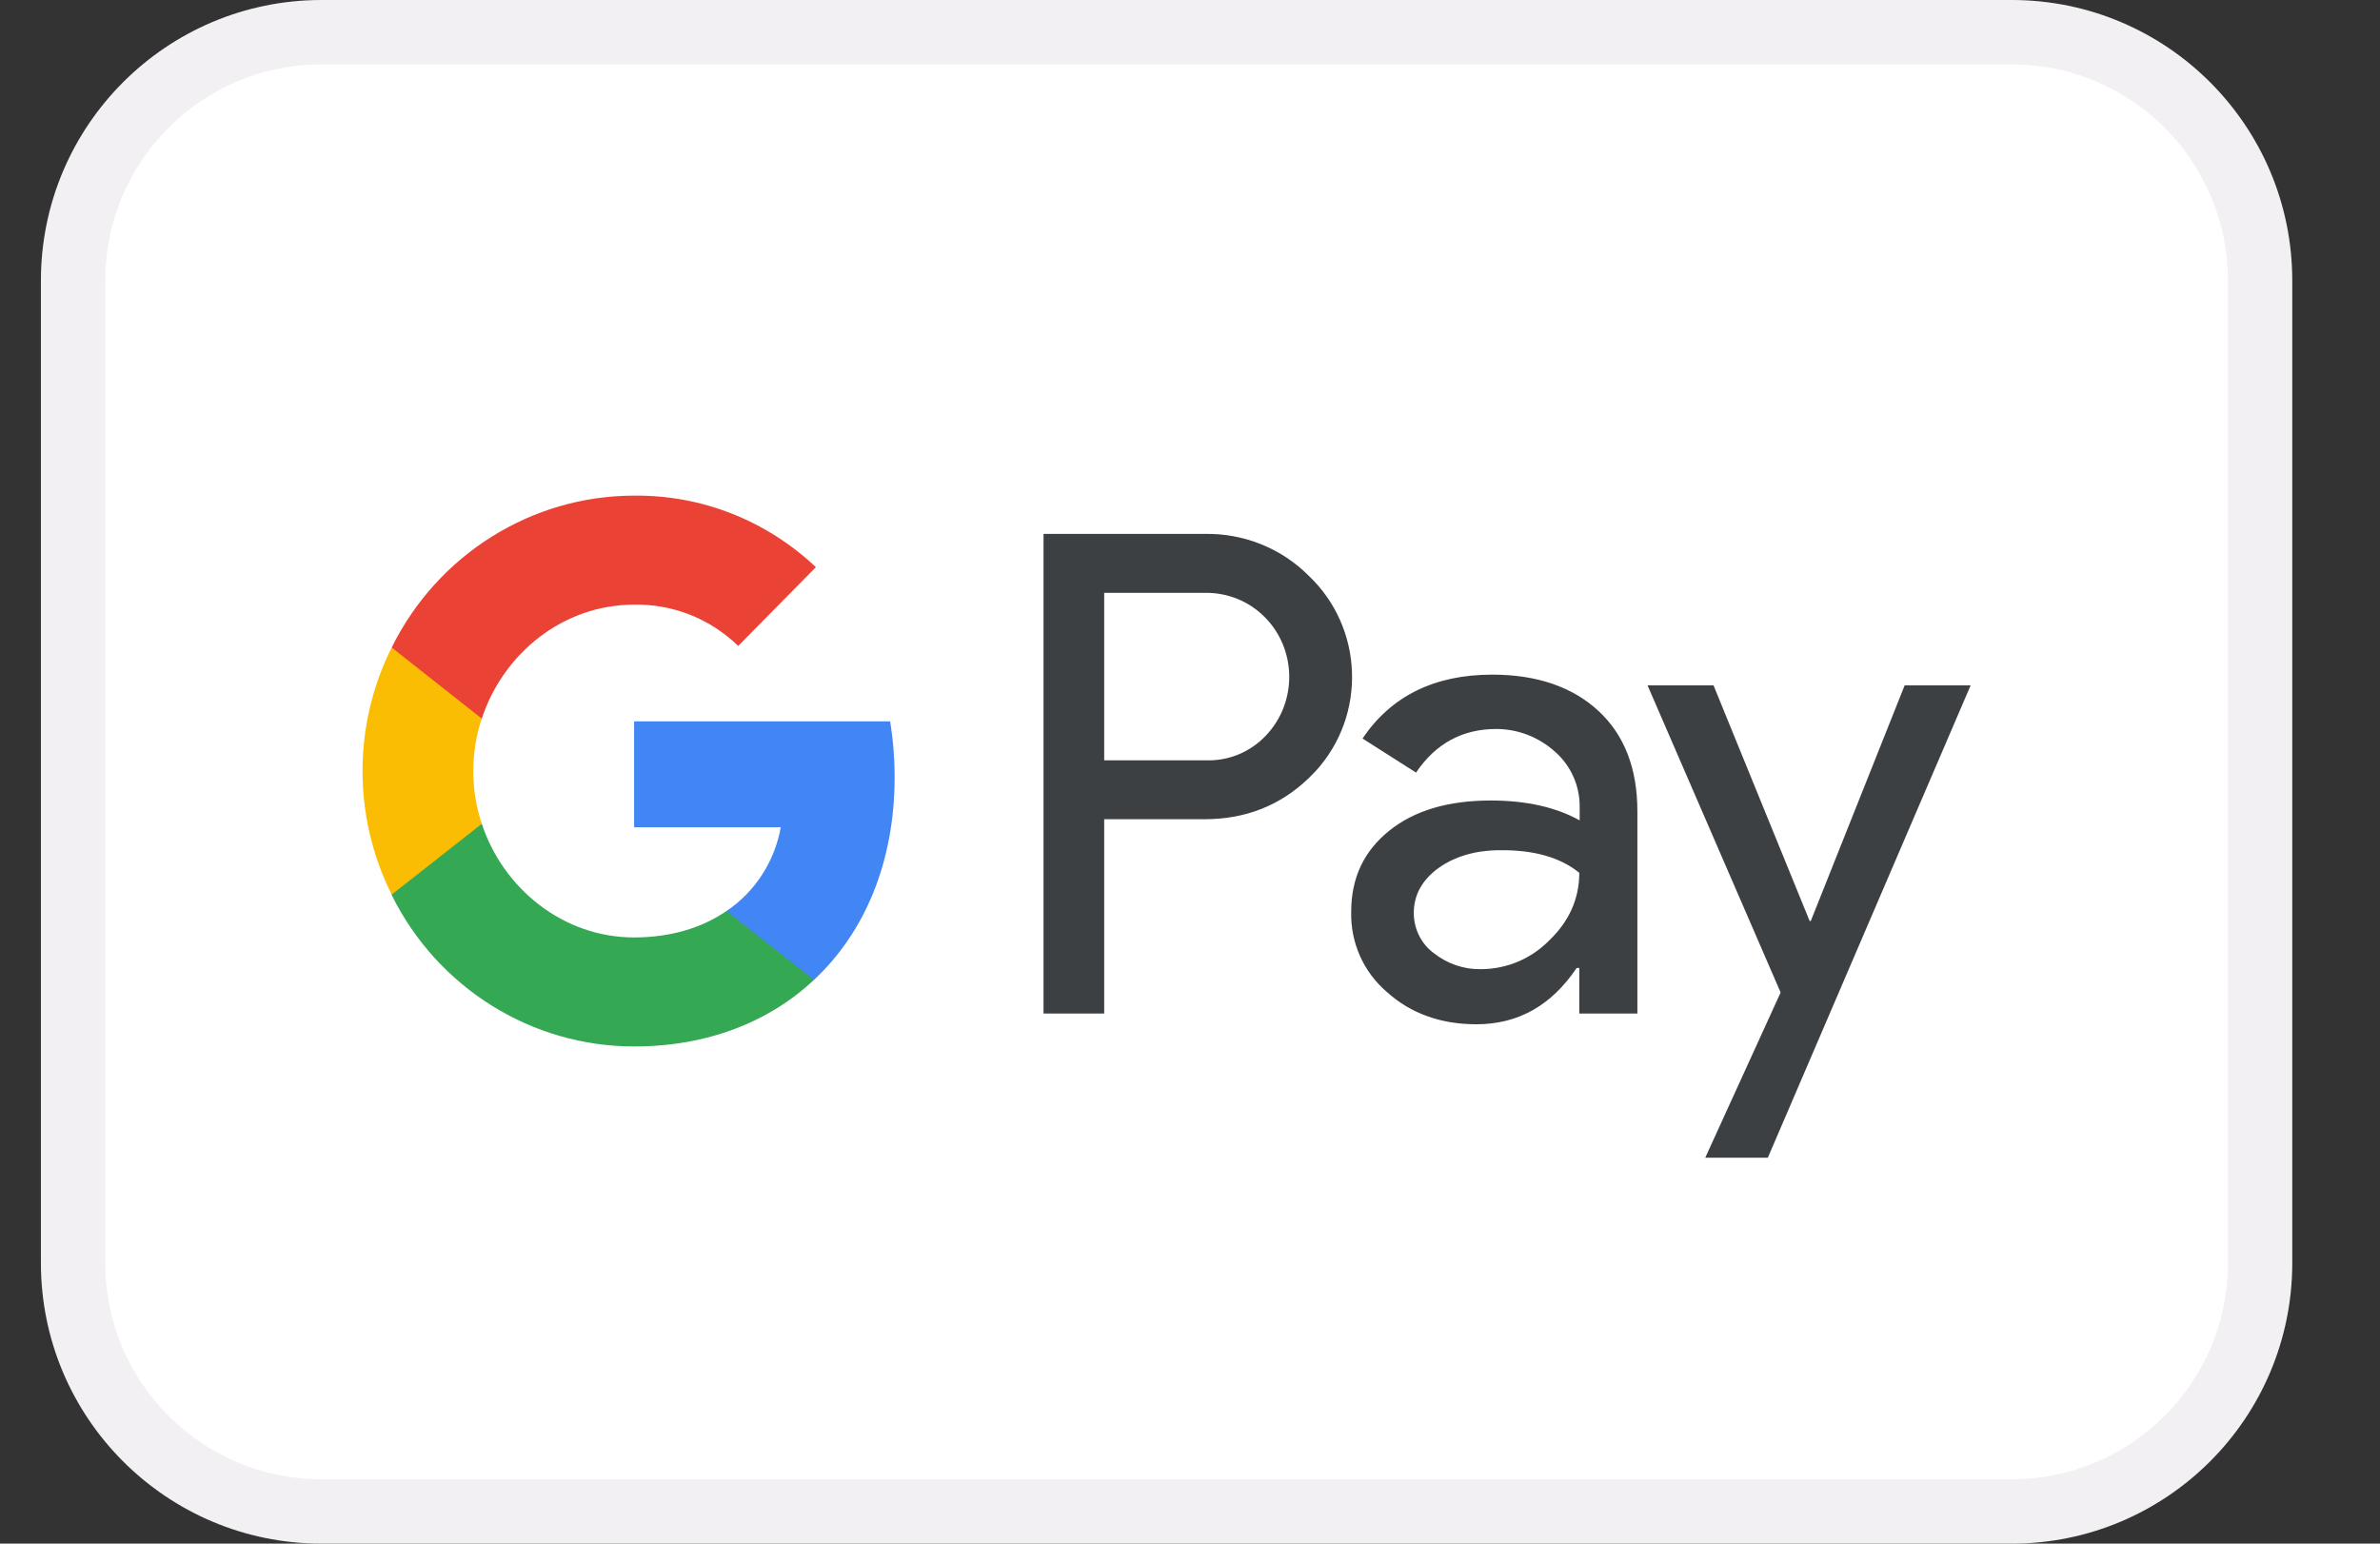 <svg width="37" height="24" viewBox="0 0 37 24" fill="none" xmlns="http://www.w3.org/2000/svg">
<rect x="0" y="0" width="37" height="24" fill="#333333" stroke="none"/>
<g clip-path="url(#clip0_428_33666)">
<path d="M31.273 0H5C2.59 0 0.636 1.954 0.636 4.364V19.636C0.636 22.046 2.59 24 5 24H31.273C33.683 24 35.636 22.046 35.636 19.636V4.364C35.636 1.954 33.683 0 31.273 0Z" fill="white"/>
<path d="M5 0.5H31.273C33.406 0.5 35.136 2.23 35.136 4.364V19.636C35.136 21.77 33.406 23.5 31.273 23.5H5C2.866 23.5 1.136 21.77 1.136 19.636V4.364C1.136 2.23 2.866 0.5 5 0.5Z" stroke="#270E24" stroke-opacity="0.06"/>
<path fill-rule="evenodd" clip-rule="evenodd" d="M17.166 15.758V12.737H18.726C19.364 12.737 19.904 12.523 20.343 12.101L20.449 11.994C21.252 11.12 21.199 9.758 20.343 8.949C19.916 8.521 19.329 8.289 18.726 8.301H16.223V15.758H17.166ZM17.166 11.821V9.217H18.749C19.089 9.217 19.412 9.347 19.652 9.585C20.162 10.085 20.174 10.917 19.681 11.435C19.441 11.691 19.101 11.833 18.749 11.821H17.166ZM24.851 11.054C24.446 10.68 23.895 10.489 23.198 10.489C22.301 10.489 21.627 10.822 21.182 11.482L22.014 12.012C22.319 11.56 22.735 11.334 23.262 11.334C23.596 11.334 23.919 11.459 24.171 11.684C24.417 11.899 24.558 12.208 24.558 12.535V12.755C24.194 12.553 23.737 12.446 23.174 12.446C22.518 12.446 21.99 12.6 21.598 12.915C21.205 13.231 21.006 13.647 21.006 14.176C20.994 14.658 21.199 15.116 21.563 15.425C21.932 15.758 22.401 15.925 22.952 15.925C23.602 15.925 24.118 15.633 24.511 15.05H24.552V15.758H25.455V12.612C25.455 11.952 25.255 11.429 24.851 11.054ZM22.29 14.819C22.096 14.676 21.979 14.444 21.979 14.194C21.979 13.915 22.108 13.683 22.36 13.498C22.618 13.314 22.94 13.219 23.321 13.219C23.849 13.213 24.259 13.332 24.552 13.57C24.552 13.974 24.394 14.325 24.084 14.622C23.802 14.908 23.421 15.068 23.022 15.068C22.759 15.074 22.501 14.985 22.29 14.819ZM27.483 18L30.636 10.656H29.61L28.151 14.319H28.133L26.639 10.656H25.613L27.682 15.431L26.51 18H27.483Z" fill="#3C4043"/>
<path d="M13.908 12.083C13.908 11.792 13.885 11.5 13.838 11.215H9.858V12.862H12.138C12.044 13.391 11.739 13.867 11.294 14.164V15.235H12.654C13.451 14.491 13.908 13.391 13.908 12.083Z" fill="#4285F4"/>
<path d="M9.858 16.27C10.995 16.27 11.957 15.889 12.654 15.235L11.294 14.164C10.913 14.426 10.427 14.575 9.858 14.575C8.756 14.575 7.824 13.819 7.49 12.808H6.089V13.915C6.804 15.36 8.264 16.27 9.858 16.27Z" fill="#34A853"/>
<path d="M7.49 12.809C7.314 12.279 7.314 11.702 7.49 11.167V10.067H6.089C5.485 11.274 5.485 12.701 6.089 13.909L7.49 12.809Z" fill="#FBBC04"/>
<path d="M9.858 9.401C10.462 9.389 11.042 9.621 11.476 10.043L12.684 8.818C11.916 8.093 10.908 7.694 9.858 7.706C8.264 7.706 6.804 8.622 6.089 10.067L7.49 11.173C7.824 10.156 8.756 9.401 9.858 9.401Z" fill="#EA4335"/>
</g>
<defs>
<clipPath id="clip0_428_33666">
<rect width="35.636" height="24" fill="white" transform="translate(0.636)"/>
</clipPath>
</defs>
</svg>

